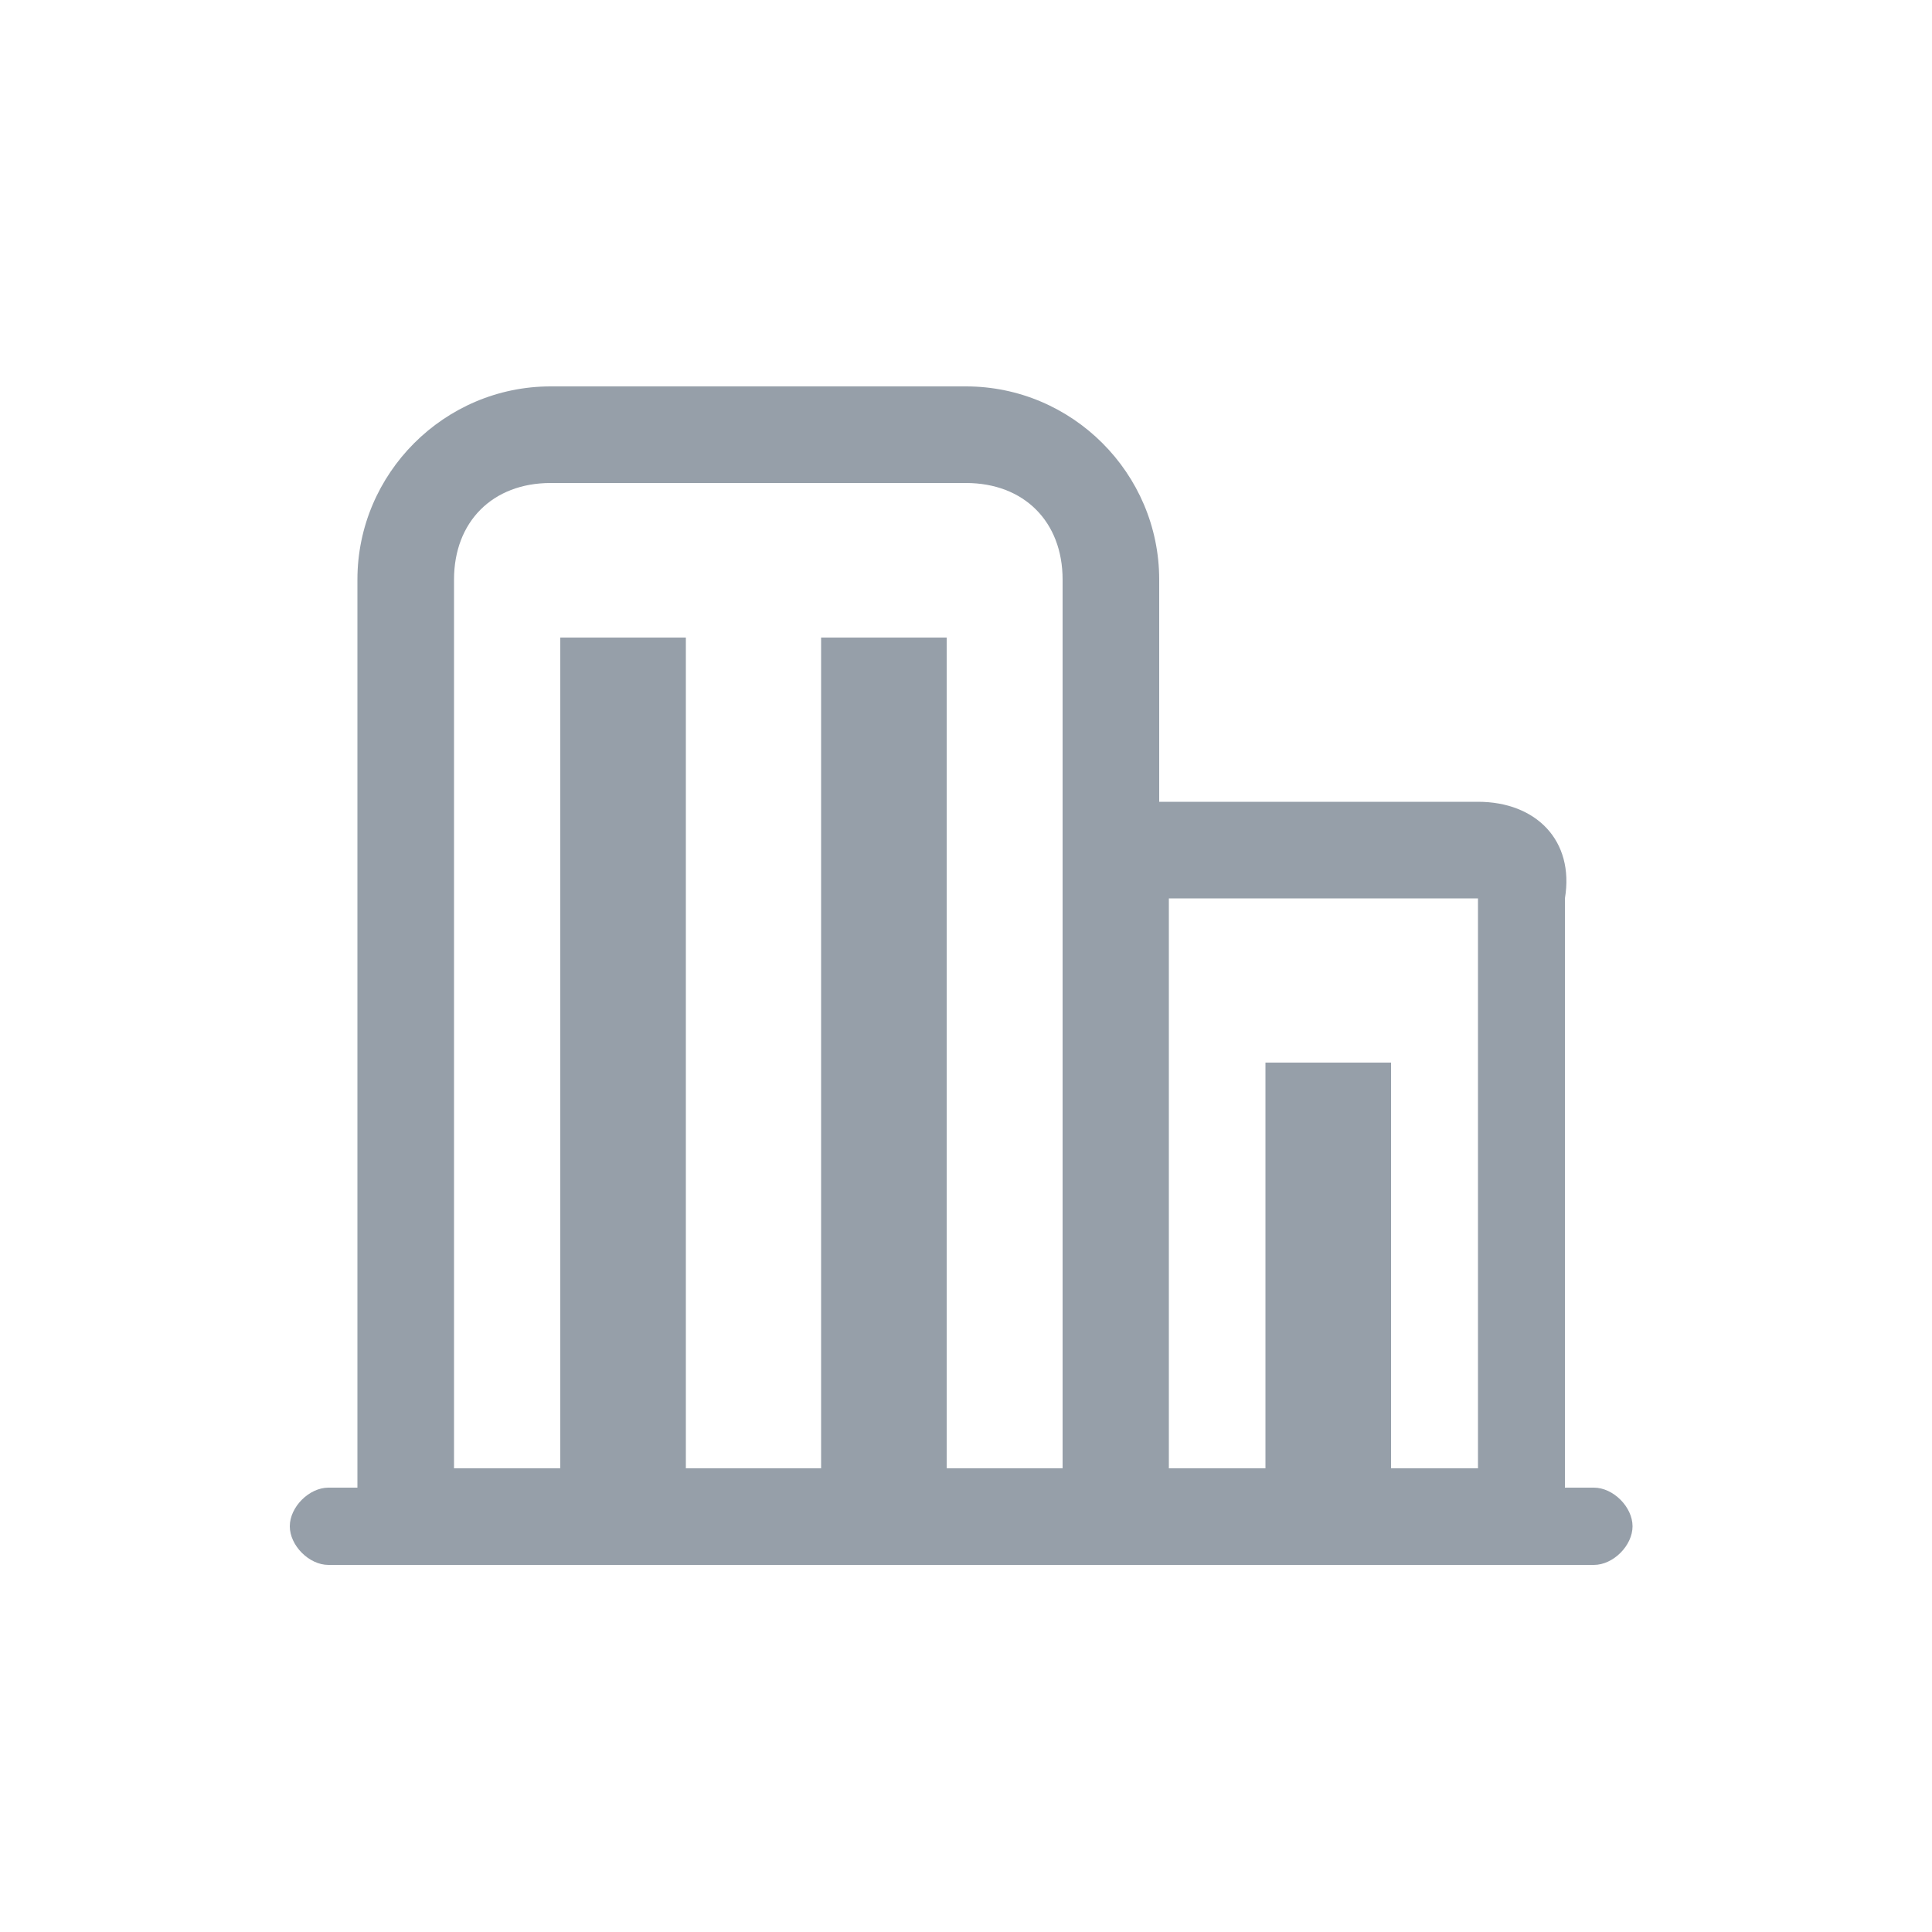 <?xml version="1.0" encoding="utf-8"?>
<!-- Generator: Adobe Illustrator 19.0.0, SVG Export Plug-In . SVG Version: 6.00 Build 0)  -->
<svg version="1.1" id="图层_1" xmlns="http://www.w3.org/2000/svg" xmlns:xlink="http://www.w3.org/1999/xlink" x="0px" y="0px"
	 viewBox="0 0 20 20" style="enable-background:new 0 0 20 20;" xml:space="preserve">
<style type="text/css">
	.st0{fill:#969FA9;}
</style>
<path id="Rectangle-2" class="st0" d="M3.4,15.4h13.1c0.2,0,0.4,0.2,0.4,0.4l0,0c0,0.2-0.2,0.4-0.4,0.4H3.4C3.2,16.2,3,16,3,15.8
	l0,0C3,15.6,3.2,15.4,3.4,15.4z"/>
<path id="path-1_2_" class="st0" d="M10,5c0.6,0,1,0.4,1,1v9.2H4.7V6c0-0.6,0.4-1,1-1H10 M10,4H5.7c-1.1,0-2,0.9-2,2v10.2H12V6
	C12,4.9,11.1,4,10,4L10,4z"/>
<path id="path-3_2_" class="st0" d="M15.3,9.3v5.9h-3.2V9.3H15.3 M15.3,8.3H11v7.9h5.2V9.3C16.3,8.7,15.9,8.3,15.3,8.3L15.3,8.3z"/>
<rect id="Rectangle-4" x="5.8" y="6.6" class="st0" width="1.3" height="8.8"/>
<rect id="Rectangle-4_1_" x="8.5" y="6.6" class="st0" width="1.3" height="8.8"/>
<rect id="Rectangle-4_2_" x="13.1" y="11" class="st0" width="1.3" height="4.4"/>
</svg>
